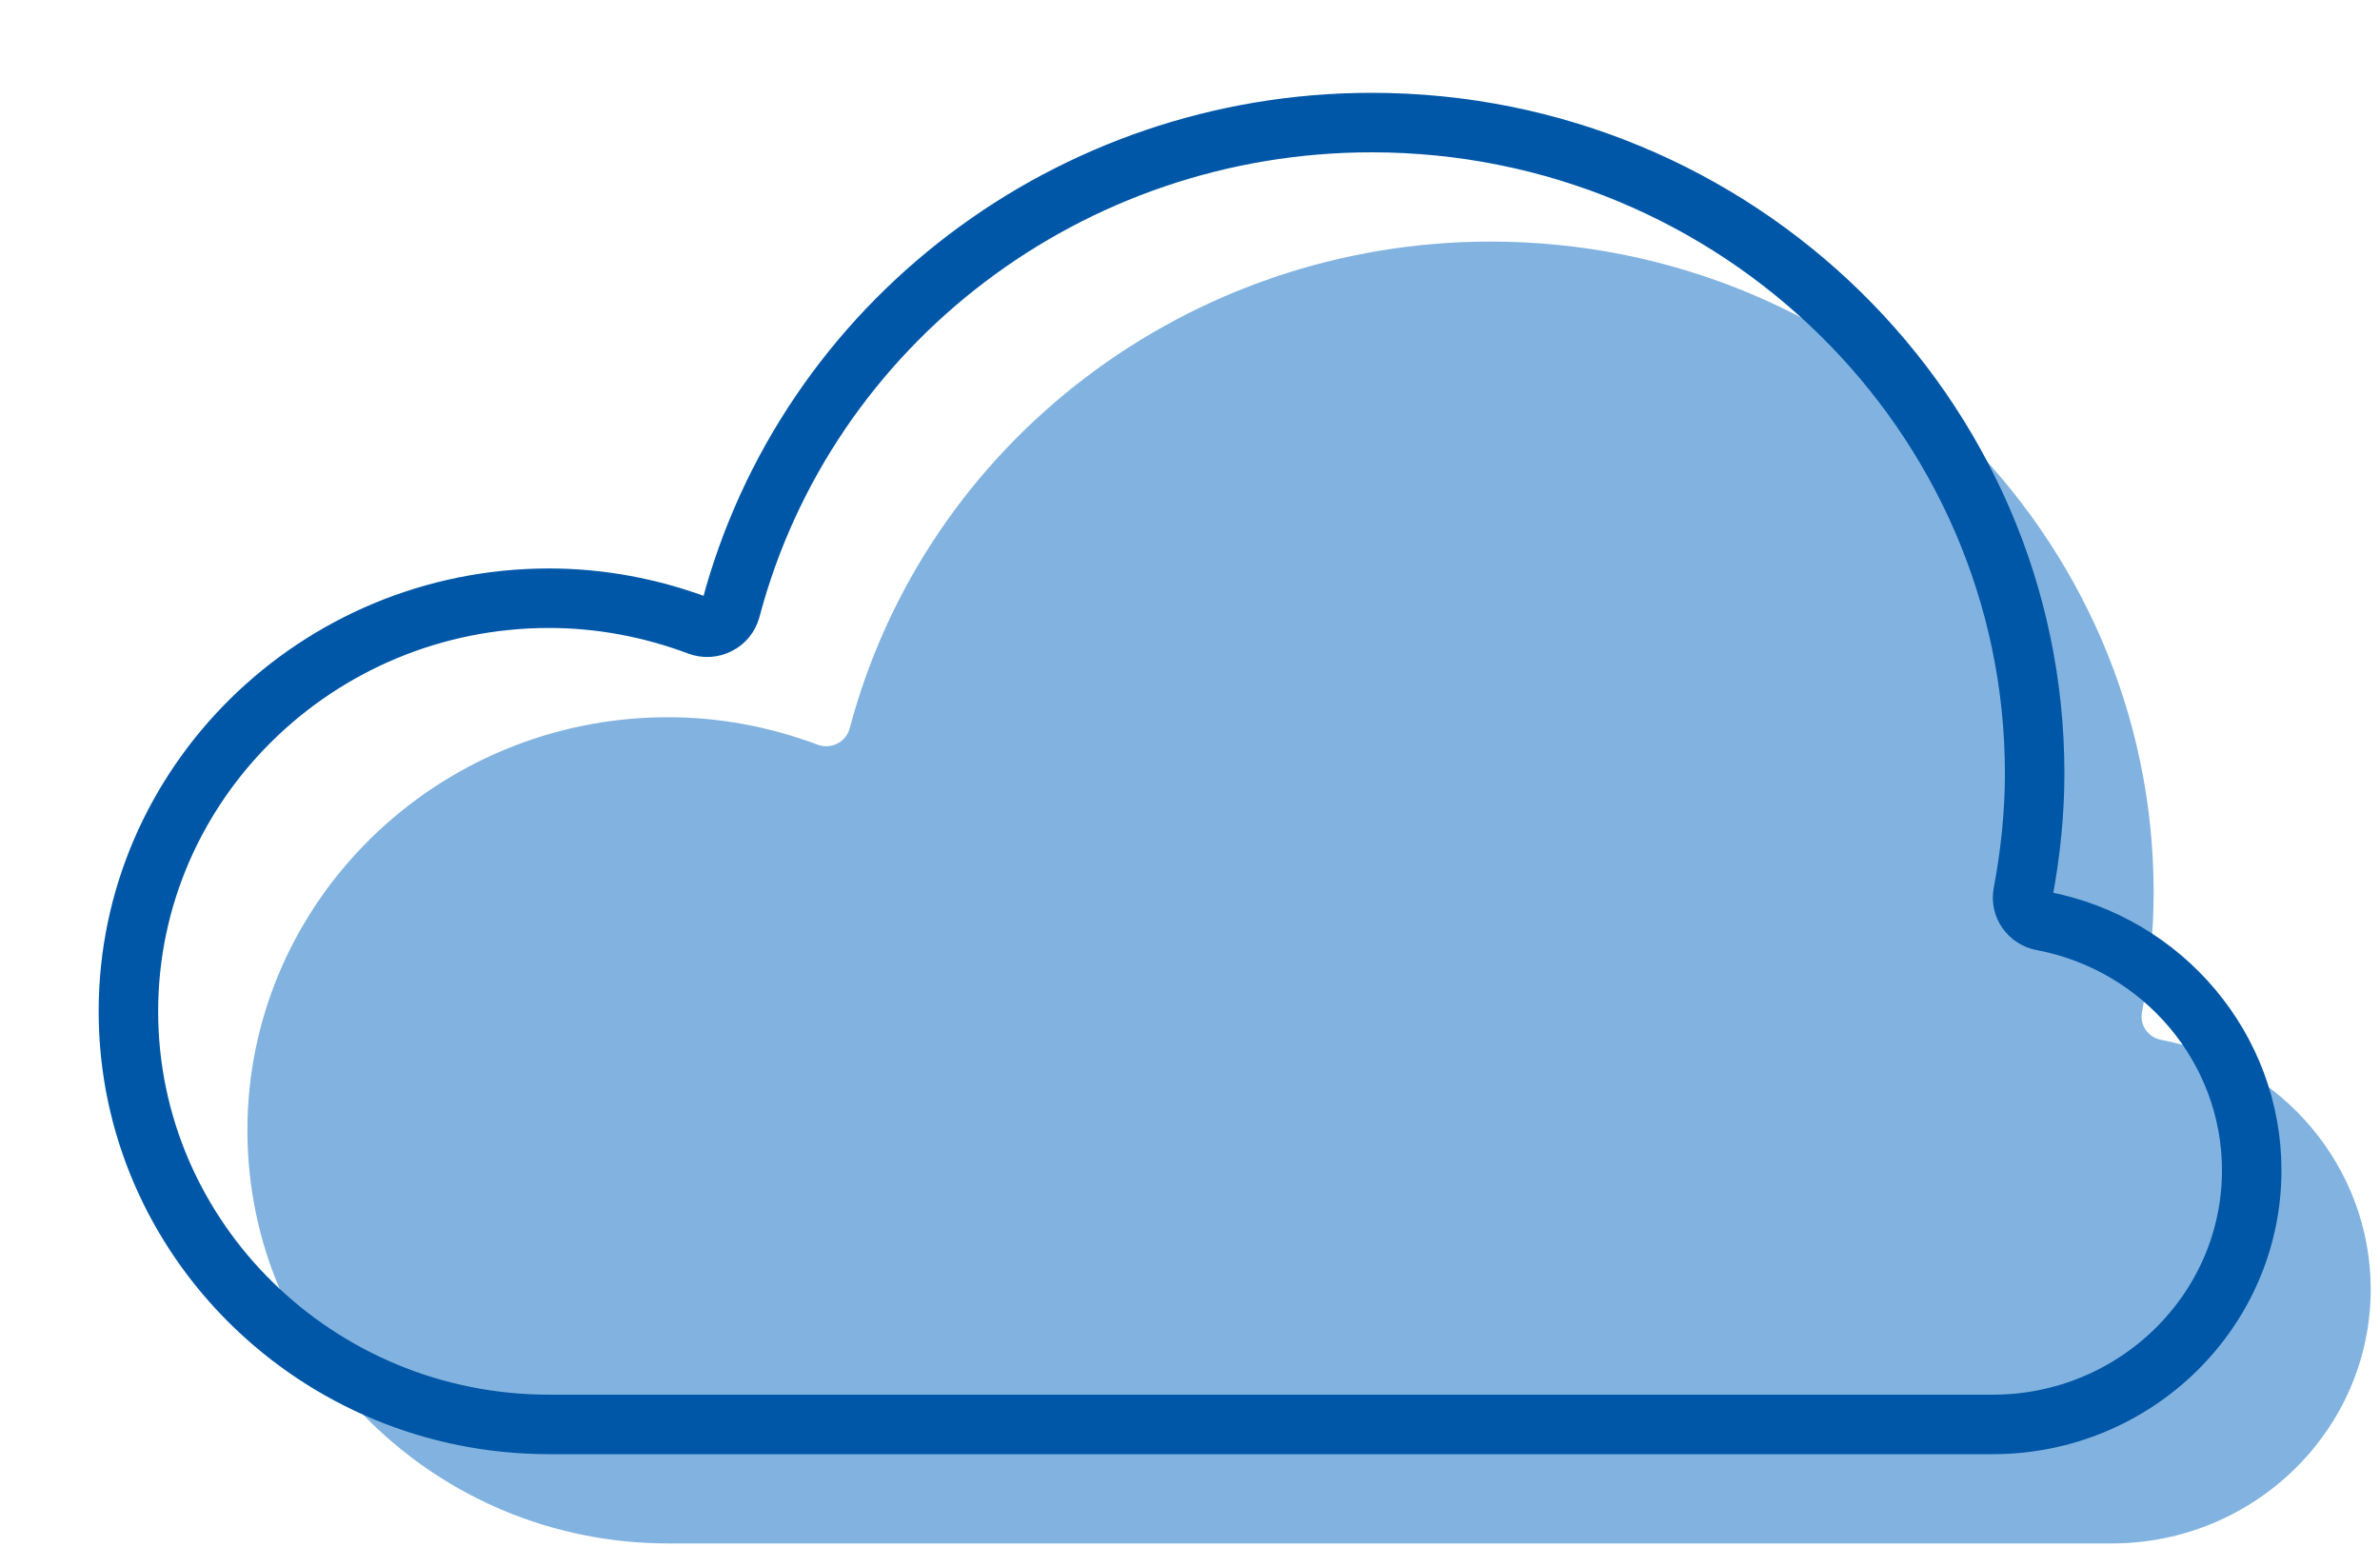 <?xml version="1.0" encoding="UTF-8"?>
<svg width="20px" height="13px" viewBox="0 0 20 13" version="1.1" xmlns="http://www.w3.org/2000/svg" xmlns:xlink="http://www.w3.org/1999/xlink">
    <!-- Generator: Sketch 64 (93537) - https://sketch.com -->
    <title>Group 38</title>
    <desc>Created with Sketch.</desc>
    <g id="Master" stroke="none" stroke-width="1" fill="none" fill-rule="evenodd">
        <g id="Group-38" transform="translate(1, 1)">
            <g id="Group" transform="translate(1, 1)" fill="#82B3E0">
                <path d="M16.16,6.738 C16.051,6.717 15.979,6.614 16,6.506 C16.065,6.162 16.098,5.824 16.098,5.5 C16.098,2.484 13.598,0.03 10.526,0.03 C7.993,0.03 5.778,1.712 5.14,4.122 C5.125,4.176 5.088,4.223 5.037,4.248 C4.985,4.275 4.925,4.278 4.871,4.258 C4.463,4.105 4.04,4.027 3.614,4.027 C1.665,4.027 0.079,5.585 0.079,7.499 C0.079,9.413 1.665,10.97 3.614,10.97 L15.746,10.97 C16.946,10.97 17.922,10.012 17.922,8.834 C17.922,7.813 17.181,6.931 16.16,6.738 Z" id="Path"></path>
            </g>
            <g id="Group" stroke="#0057A7" stroke-width="0.5">
                <path d="M16.16,6.738 C16.051,6.717 15.979,6.614 16,6.506 C16.065,6.162 16.098,5.824 16.098,5.5 C16.098,2.484 13.598,0.03 10.526,0.03 C7.993,0.03 5.778,1.712 5.14,4.122 C5.125,4.176 5.088,4.223 5.037,4.248 C4.985,4.275 4.925,4.278 4.871,4.258 C4.463,4.105 4.04,4.027 3.614,4.027 C1.665,4.027 0.079,5.585 0.079,7.499 C0.079,9.413 1.665,10.97 3.614,10.97 L15.746,10.97 C16.946,10.97 17.922,10.012 17.922,8.834 C17.922,7.813 17.181,6.931 16.16,6.738 Z" id="Path"></path>
            </g>
        </g>
    </g>
</svg>